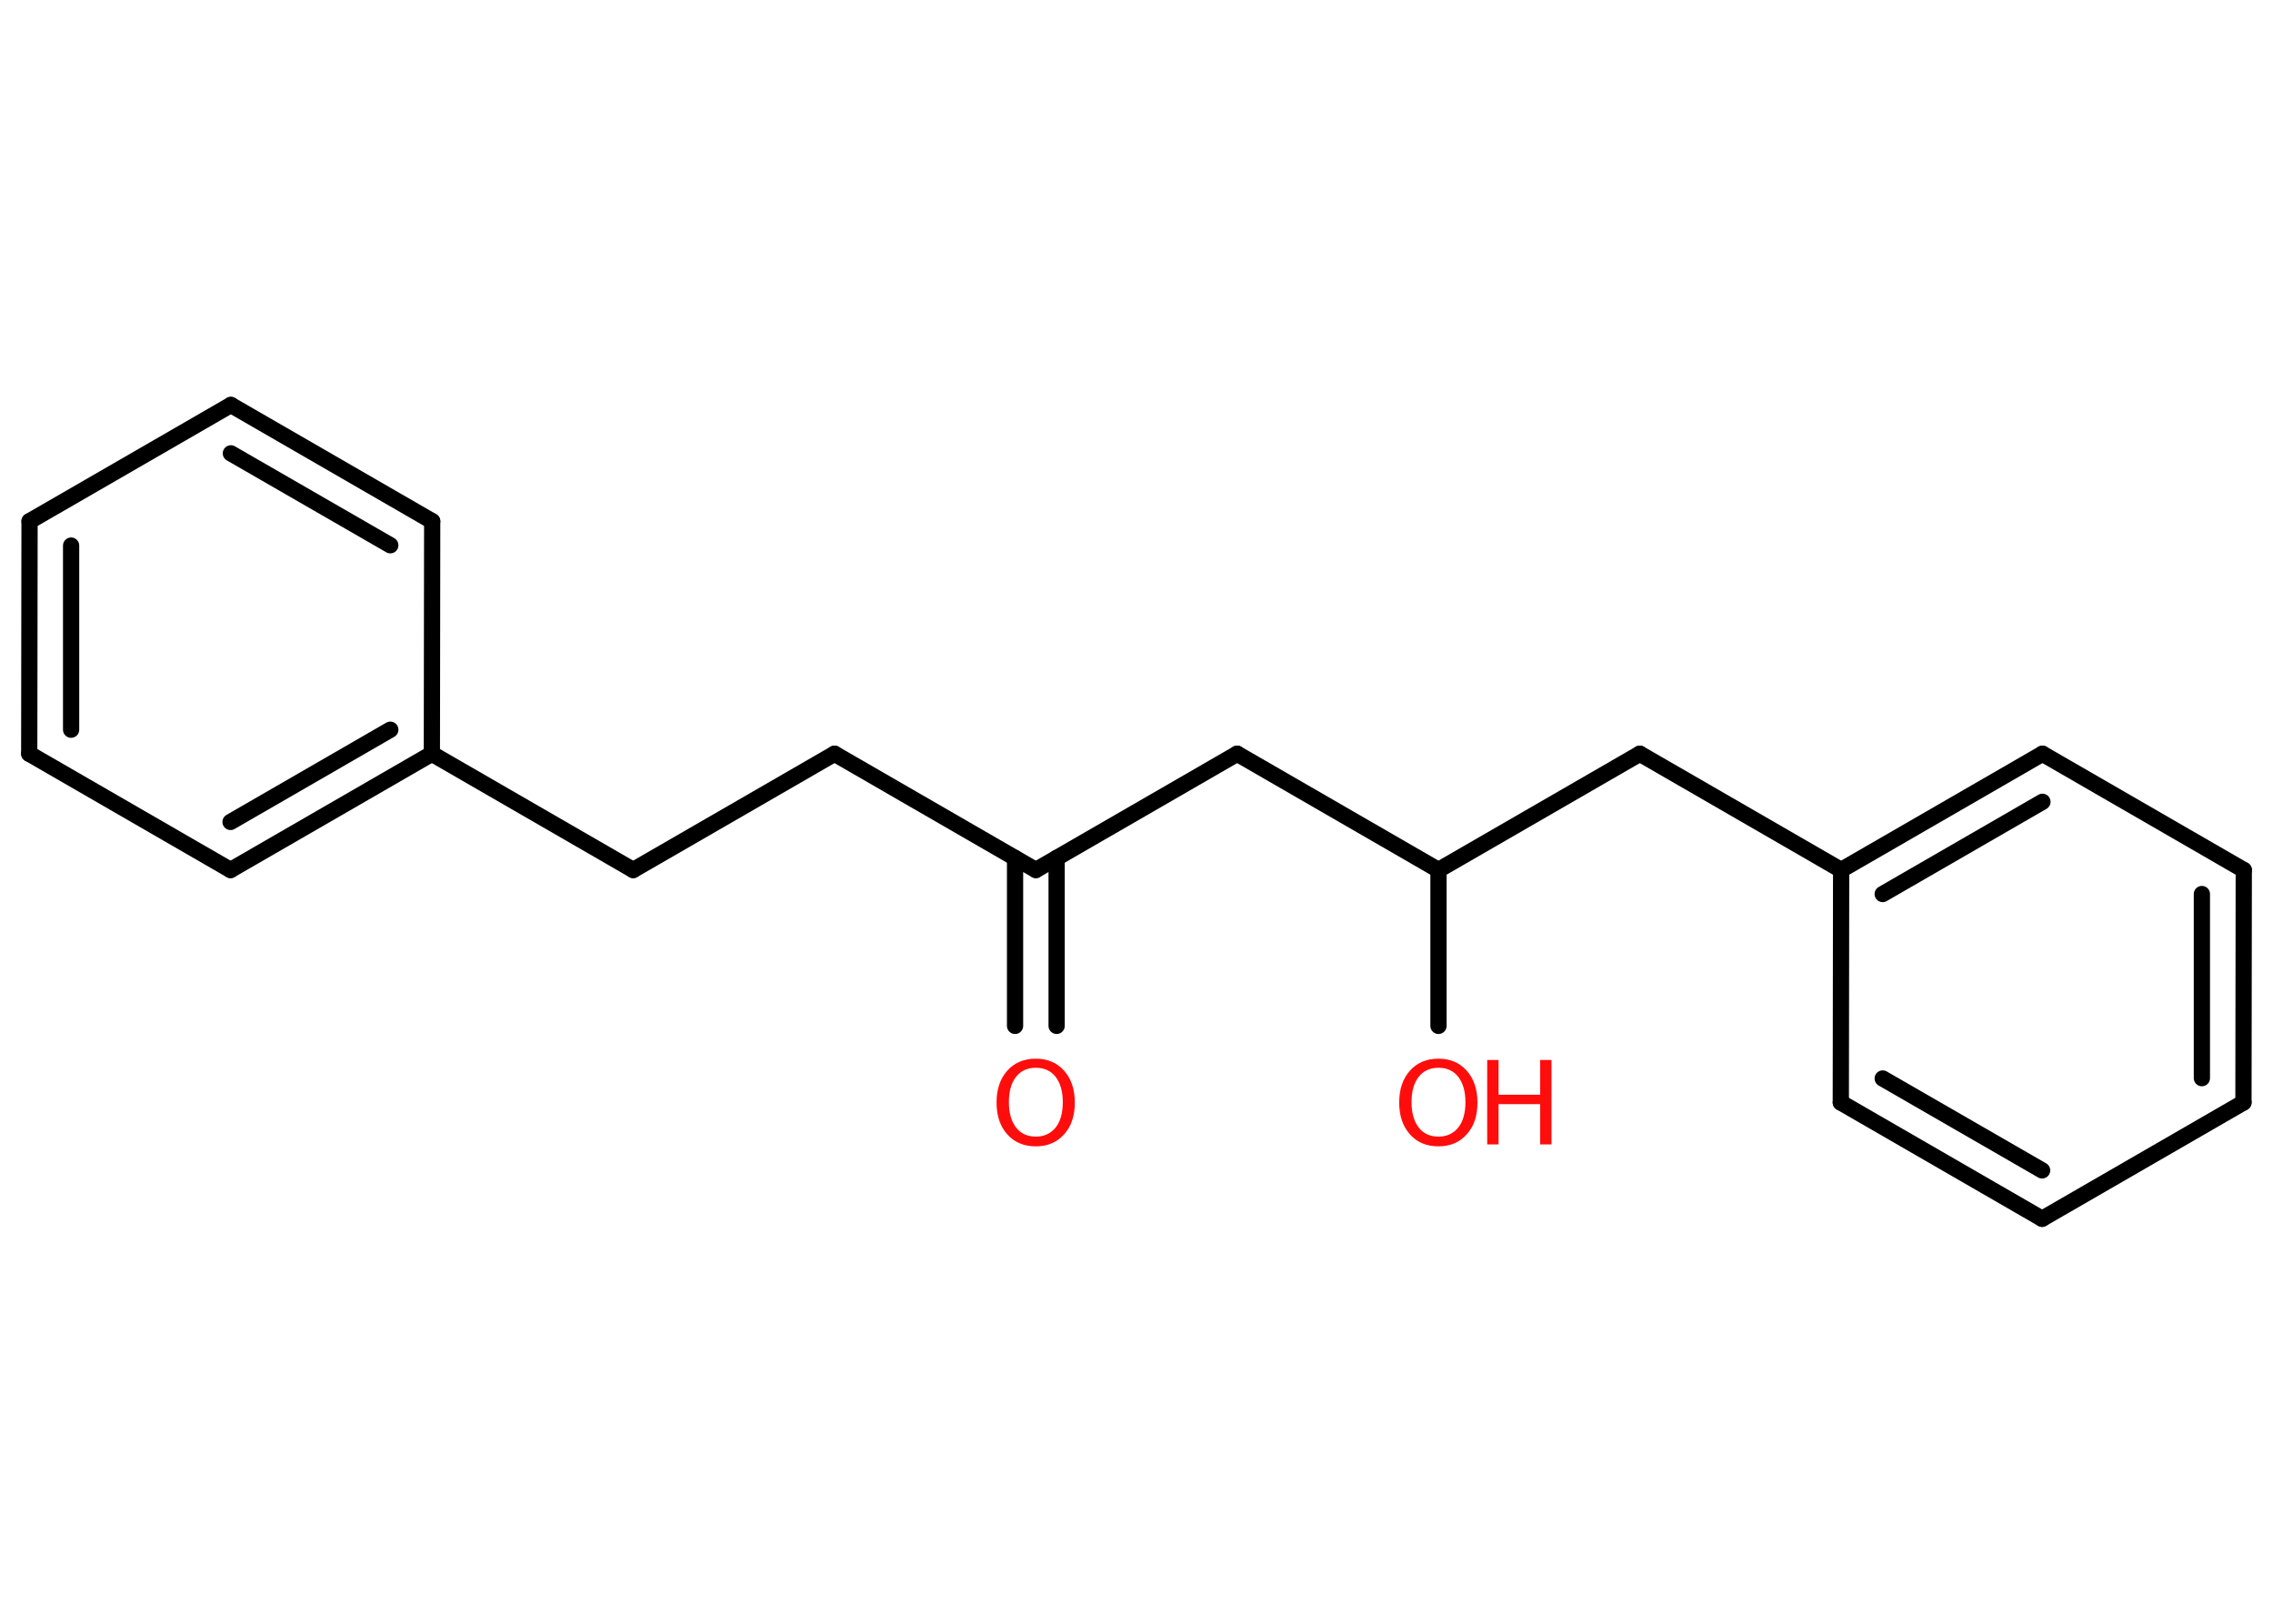 <?xml version='1.0' encoding='UTF-8'?>
<!DOCTYPE svg PUBLIC "-//W3C//DTD SVG 1.1//EN" "http://www.w3.org/Graphics/SVG/1.1/DTD/svg11.dtd">
<svg version='1.2' xmlns='http://www.w3.org/2000/svg' xmlns:xlink='http://www.w3.org/1999/xlink' width='70.0mm' height='50.0mm' viewBox='0 0 70.0 50.0'>
  <desc>Generated by the Chemistry Development Kit (http://github.com/cdk)</desc>
  <g stroke-linecap='round' stroke-linejoin='round' stroke='#000000' stroke-width='.5' fill='#FF0D0D'>
    <rect x='.0' y='.0' width='70.0' height='50.0' fill='#FFFFFF' stroke='none'/>
    <g id='mol1' class='mol'>
      <g id='mol1bnd1' class='bond'>
        <line x1='31.26' y1='31.59' x2='31.26' y2='26.42'/>
        <line x1='32.54' y1='31.59' x2='32.54' y2='26.42'/>
      </g>
      <line id='mol1bnd2' class='bond' x1='31.9' y1='26.79' x2='25.7' y2='23.21'/>
      <line id='mol1bnd3' class='bond' x1='25.7' y1='23.21' x2='19.5' y2='26.79'/>
      <line id='mol1bnd4' class='bond' x1='19.5' y1='26.79' x2='13.3' y2='23.21'/>
      <g id='mol1bnd5' class='bond'>
        <line x1='7.1' y1='26.79' x2='13.3' y2='23.21'/>
        <line x1='7.1' y1='25.31' x2='12.02' y2='22.47'/>
      </g>
      <line id='mol1bnd6' class='bond' x1='7.1' y1='26.79' x2='.9' y2='23.21'/>
      <g id='mol1bnd7' class='bond'>
        <line x1='.91' y1='16.05' x2='.9' y2='23.21'/>
        <line x1='2.19' y1='16.8' x2='2.19' y2='22.47'/>
      </g>
      <line id='mol1bnd8' class='bond' x1='.91' y1='16.05' x2='7.11' y2='12.47'/>
      <g id='mol1bnd9' class='bond'>
        <line x1='13.31' y1='16.05' x2='7.11' y2='12.47'/>
        <line x1='12.02' y1='16.79' x2='7.11' y2='13.96'/>
      </g>
      <line id='mol1bnd10' class='bond' x1='13.3' y1='23.21' x2='13.31' y2='16.05'/>
      <line id='mol1bnd11' class='bond' x1='31.9' y1='26.79' x2='38.1' y2='23.21'/>
      <line id='mol1bnd12' class='bond' x1='38.1' y1='23.21' x2='44.3' y2='26.79'/>
      <line id='mol1bnd13' class='bond' x1='44.3' y1='26.79' x2='44.3' y2='31.59'/>
      <line id='mol1bnd14' class='bond' x1='44.3' y1='26.79' x2='50.5' y2='23.21'/>
      <line id='mol1bnd15' class='bond' x1='50.5' y1='23.21' x2='56.7' y2='26.79'/>
      <g id='mol1bnd16' class='bond'>
        <line x1='62.9' y1='23.21' x2='56.7' y2='26.79'/>
        <line x1='62.9' y1='24.69' x2='57.98' y2='27.53'/>
      </g>
      <line id='mol1bnd17' class='bond' x1='62.9' y1='23.21' x2='69.1' y2='26.79'/>
      <g id='mol1bnd18' class='bond'>
        <line x1='69.09' y1='33.95' x2='69.1' y2='26.79'/>
        <line x1='67.81' y1='33.2' x2='67.81' y2='27.53'/>
      </g>
      <line id='mol1bnd19' class='bond' x1='69.09' y1='33.95' x2='62.89' y2='37.53'/>
      <g id='mol1bnd20' class='bond'>
        <line x1='56.69' y1='33.95' x2='62.89' y2='37.53'/>
        <line x1='57.98' y1='33.21' x2='62.89' y2='36.04'/>
      </g>
      <line id='mol1bnd21' class='bond' x1='56.7' y1='26.79' x2='56.69' y2='33.95'/>
      <path id='mol1atm1' class='atom' d='M31.9 32.88q-.39 .0 -.61 .28q-.22 .28 -.22 .78q.0 .49 .22 .78q.22 .28 .61 .28q.38 .0 .61 -.28q.22 -.28 .22 -.78q.0 -.49 -.22 -.78q-.22 -.28 -.61 -.28zM31.9 32.6q.54 .0 .87 .37q.33 .37 .33 .98q.0 .62 -.33 .98q-.33 .37 -.87 .37q-.55 .0 -.88 -.37q-.33 -.37 -.33 -.98q.0 -.61 .33 -.98q.33 -.37 .88 -.37z' stroke='none'/>
      <g id='mol1atm13' class='atom'>
        <path d='M44.3 32.88q-.39 .0 -.61 .28q-.22 .28 -.22 .78q.0 .49 .22 .78q.22 .28 .61 .28q.38 .0 .61 -.28q.22 -.28 .22 -.78q.0 -.49 -.22 -.78q-.22 -.28 -.61 -.28zM44.3 32.6q.54 .0 .87 .37q.33 .37 .33 .98q.0 .62 -.33 .98q-.33 .37 -.87 .37q-.55 .0 -.88 -.37q-.33 -.37 -.33 -.98q.0 -.61 .33 -.98q.33 -.37 .88 -.37z' stroke='none'/>
        <path d='M45.8 32.64h.35v1.07h1.28v-1.07h.35v2.6h-.35v-1.24h-1.28v1.24h-.35v-2.6z' stroke='none'/>
      </g>
    </g>
  </g>
</svg>

